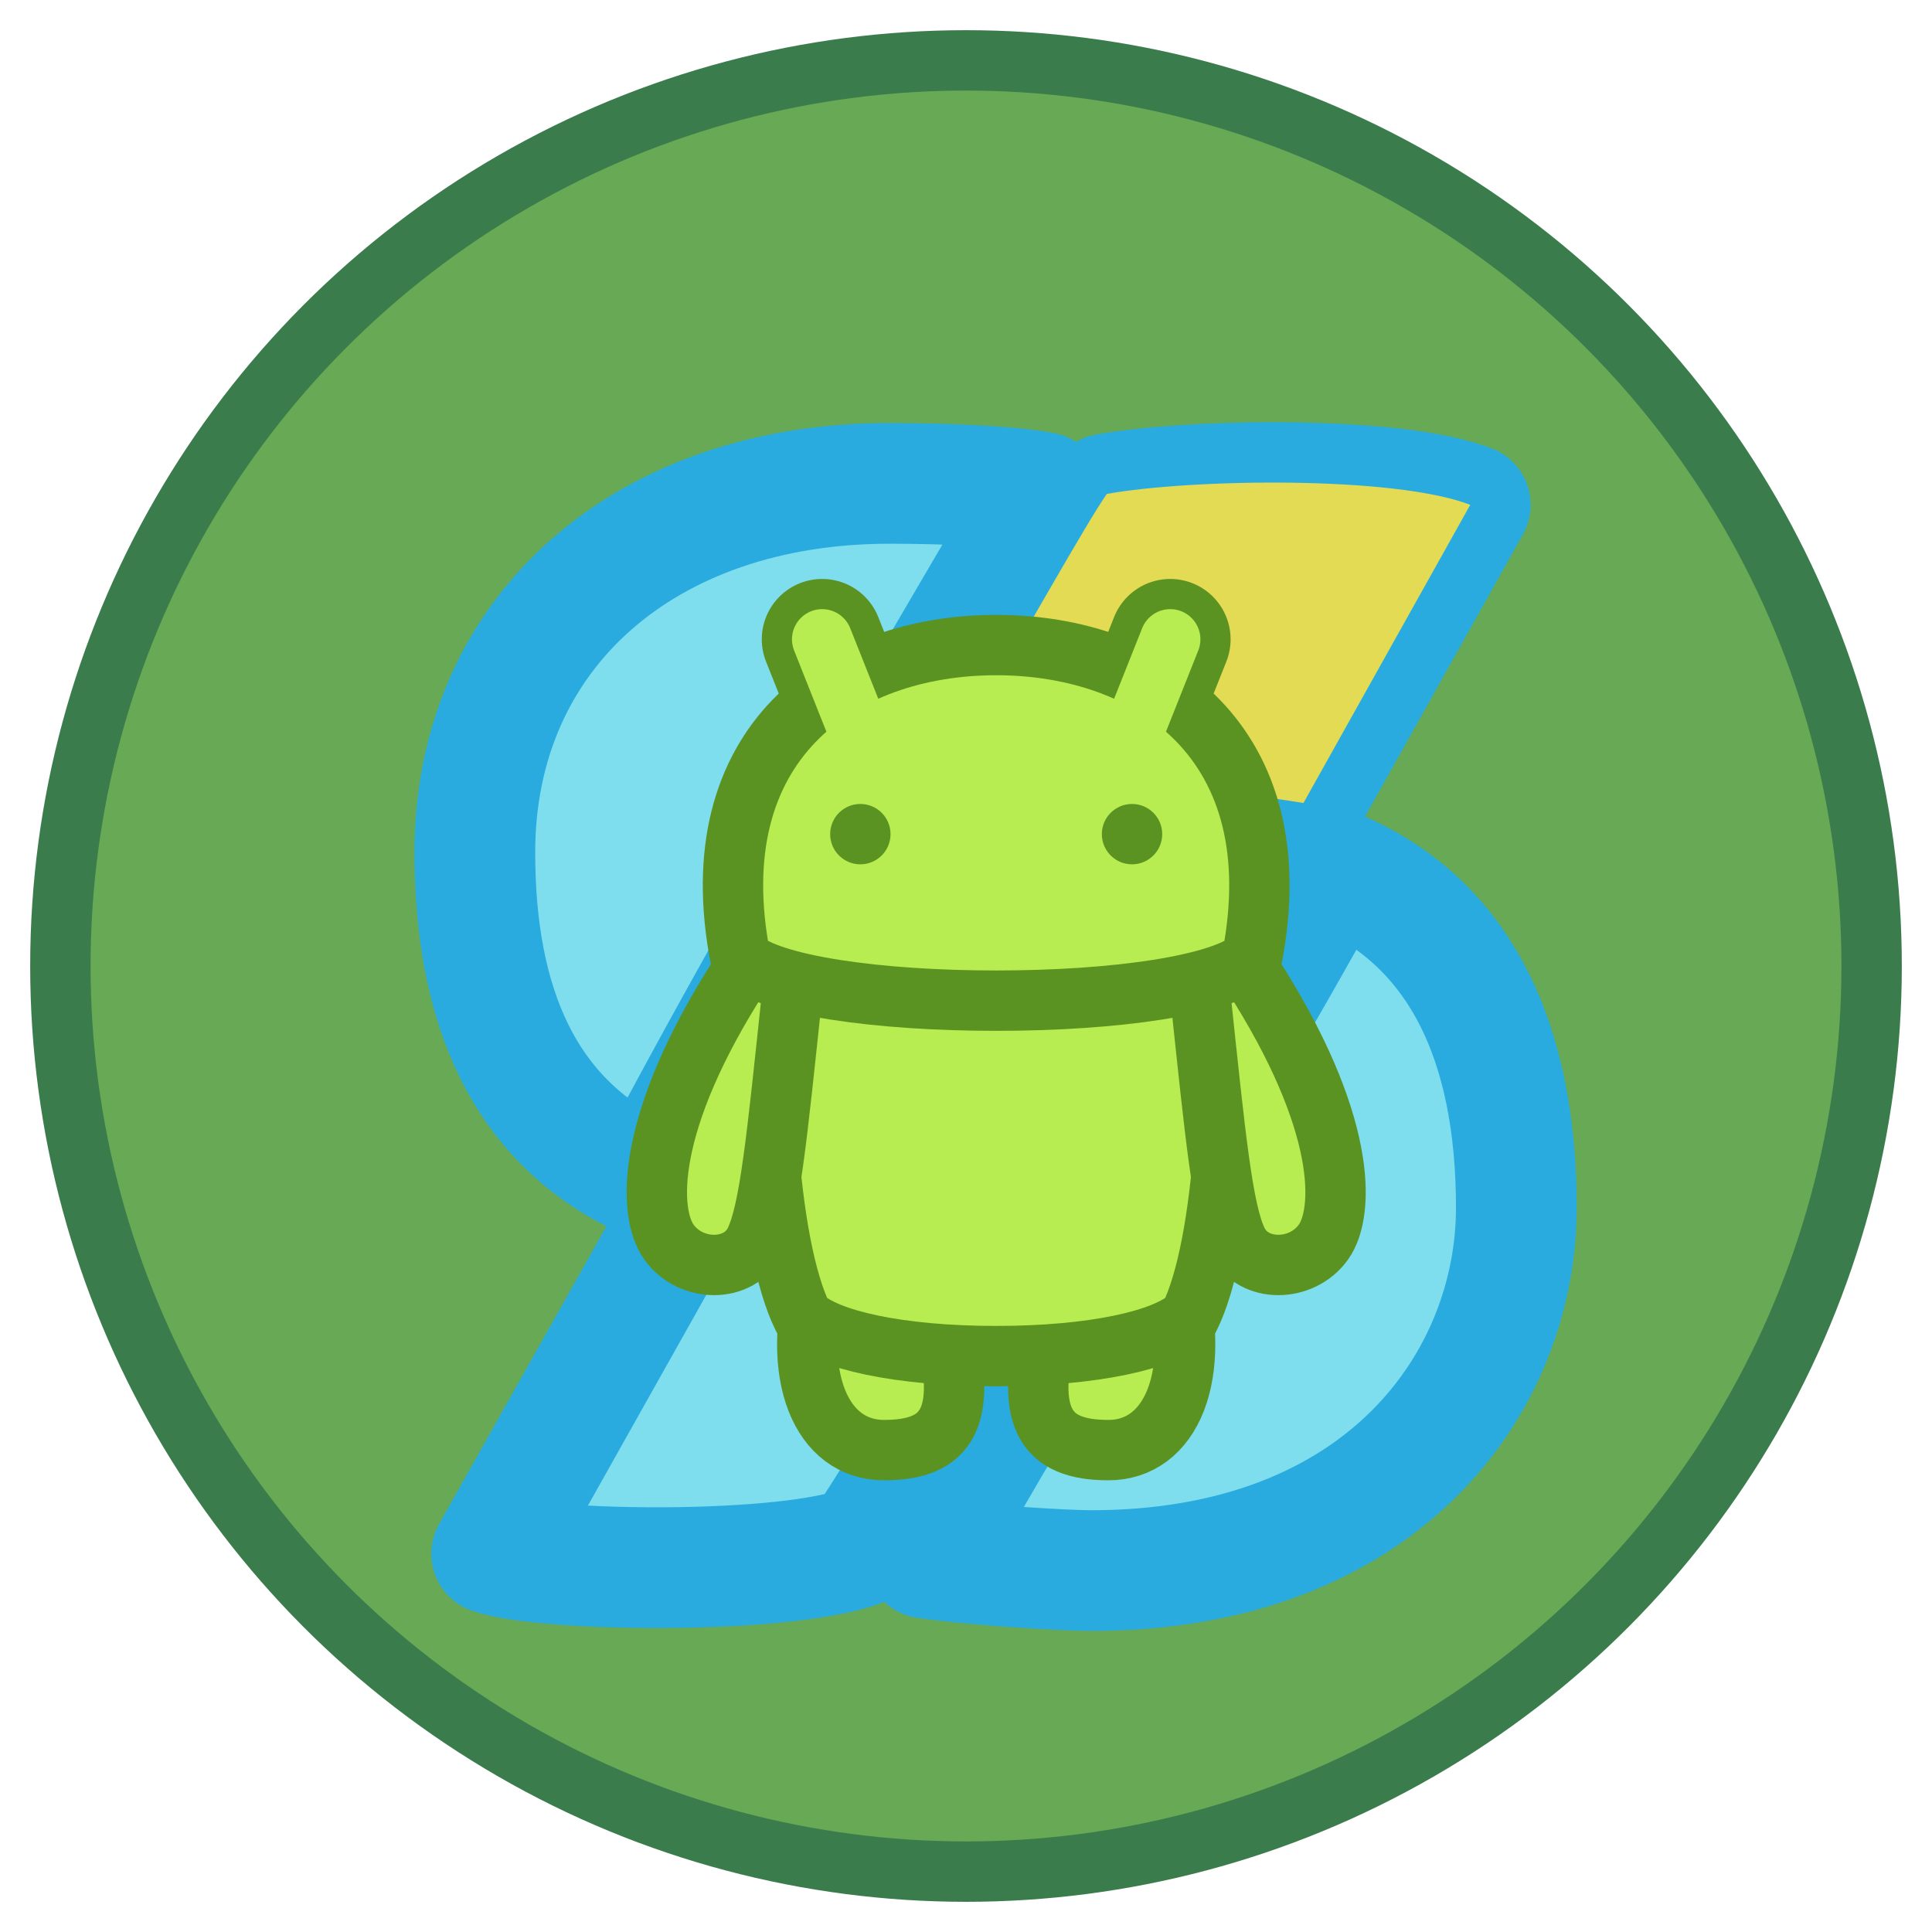 <svg xmlns="http://www.w3.org/2000/svg" xmlns:xlink="http://www.w3.org/1999/xlink" height="128" width="128" xmlns:v="https://vecta.io/nano"><style><![CDATA[.J{stroke-linejoin:round}.K{stroke-width:4}.L{stroke:#5b9323}.M{fill:#b7ed50}.N{stroke-linecap:round}]]></style><defs><filter id="A" x="-.058" y="-.055" width="1.145" height="1.166" color-interpolation-filters="sRGB"><feFlood flood-color="#3a7c4b" flood-opacity=".498"/><feComposite operator="in" in2="SourceGraphic"/><feOffset dy="4" dx="2"/><feComposite in="SourceGraphic"/></filter><path id="B" d="M121.205-58.959c7.129.052 16.433 1.183 20.569 1.856l9.552-17.074c-4.341-1.679-16.001-1.491-20.813-.624-1.296 1.894-4.047 6.874-9.309 15.842z"/></defs><circle cx="64" cy="64" r="60" fill="#68a955" stroke="#3a7c4b" paint-order="fill markers stroke" class="J K"/><g filter="url(#A)"><g transform="matrix(1.157 0 0 1.157 -79.676 115.269)"><g stroke="#29abe0" stroke-width="6.913" class="J"><use xlink:href="#B" fill="none" paint-order="stroke markers fill"/><path d="M126.865-74.885c-1.943-.369-5.693-.521-8.801-.521h0c-14 0-23.738 8.521-23.738 21.129 0 8.608 2.682 15.576 10.12 18.814 6.292-11.959 14.315-25.649 22.419-39.421zm-6.71 61.022c2.415.365 7.76.714 9.462.714 16.782 0 24.348-10.868 24.348-20.781 0-9.478-3.211-16.466-10.53-19.431-8.672 15.855-17.125 28.145-23.28 39.498zm-.667-42.582l-12.586 21.658-11.613 20.67c2.934 1.042 16.867 1.239 21.238-.457 1.108-1.484 5.532-8.831 10.793-17.738l12.859-22.031c-4.749-1.041-14.298-1.681-20.691-2.102z" fill="#7fdeed" paint-order="stroke markers fill"/></g><use xlink:href="#B" fill="#e2db53" paint-order="stroke markers fill"/></g><g transform="translate(0 1.264)"><use xlink:href="#C" transform="matrix(-1 0 0 1 128 0)"/><path d="M52.186 78.998c-1.912 6.929.248 11.811 4.375 11.811s5.956-2.002 3.629-9.56" id="C" paint-order="stroke markers fill" class="J K L M N"/><path d="M78.655 54.407c1.38 10.171.474 22.961-1.841 27.591-1.61 1.51-6.372 2.584-12.814 2.584s-11.203-1.074-12.814-2.584c-2.315-4.63-3.221-17.42-1.841-27.591z" paint-order="stroke markers fill" class="J K L M"/><use xlink:href="#D" transform="matrix(-1 0 0 1 128 0)"/><path d="M47.061 59.256c-6.332 9.845-6.149 15.804-4.74 17.774 1.447 2.022 4.653 2.024 5.68-.03 1-2 1.474-6.937 2.473-16.347" id="D" paint-order="stroke markers fill" class="J K L M N"/><path d="M52.47 37.093L54.819 43" id="E" fill="#5b9323" stroke-width="8" paint-order="stroke markers fill" class="J L N"/><use xlink:href="#E" transform="matrix(-1 0 0 1 128 0)"/><path d="M80.939 58.256C83.734 43.954 74.34 37.473 64 37.473s-19.734 6.48-16.939 20.783c1.993 1.779 9.11 2.776 16.939 2.776s14.946-.996 16.939-2.776z" paint-order="stroke markers fill" class="J K L M"/><path d="M52.47 37.093L54.819 43" id="F" fill="none" stroke="#b7ed50" paint-order="stroke markers fill" class="J K N"/><g fill="#5b9323"><circle cx="55" cy="50" r="2" paint-order="stroke markers fill"/><circle cx="73" cy="50" r="2" paint-order="stroke markers fill"/></g><use xlink:href="#F" transform="matrix(-1 0 0 1 128 0)"/></g></g></svg>